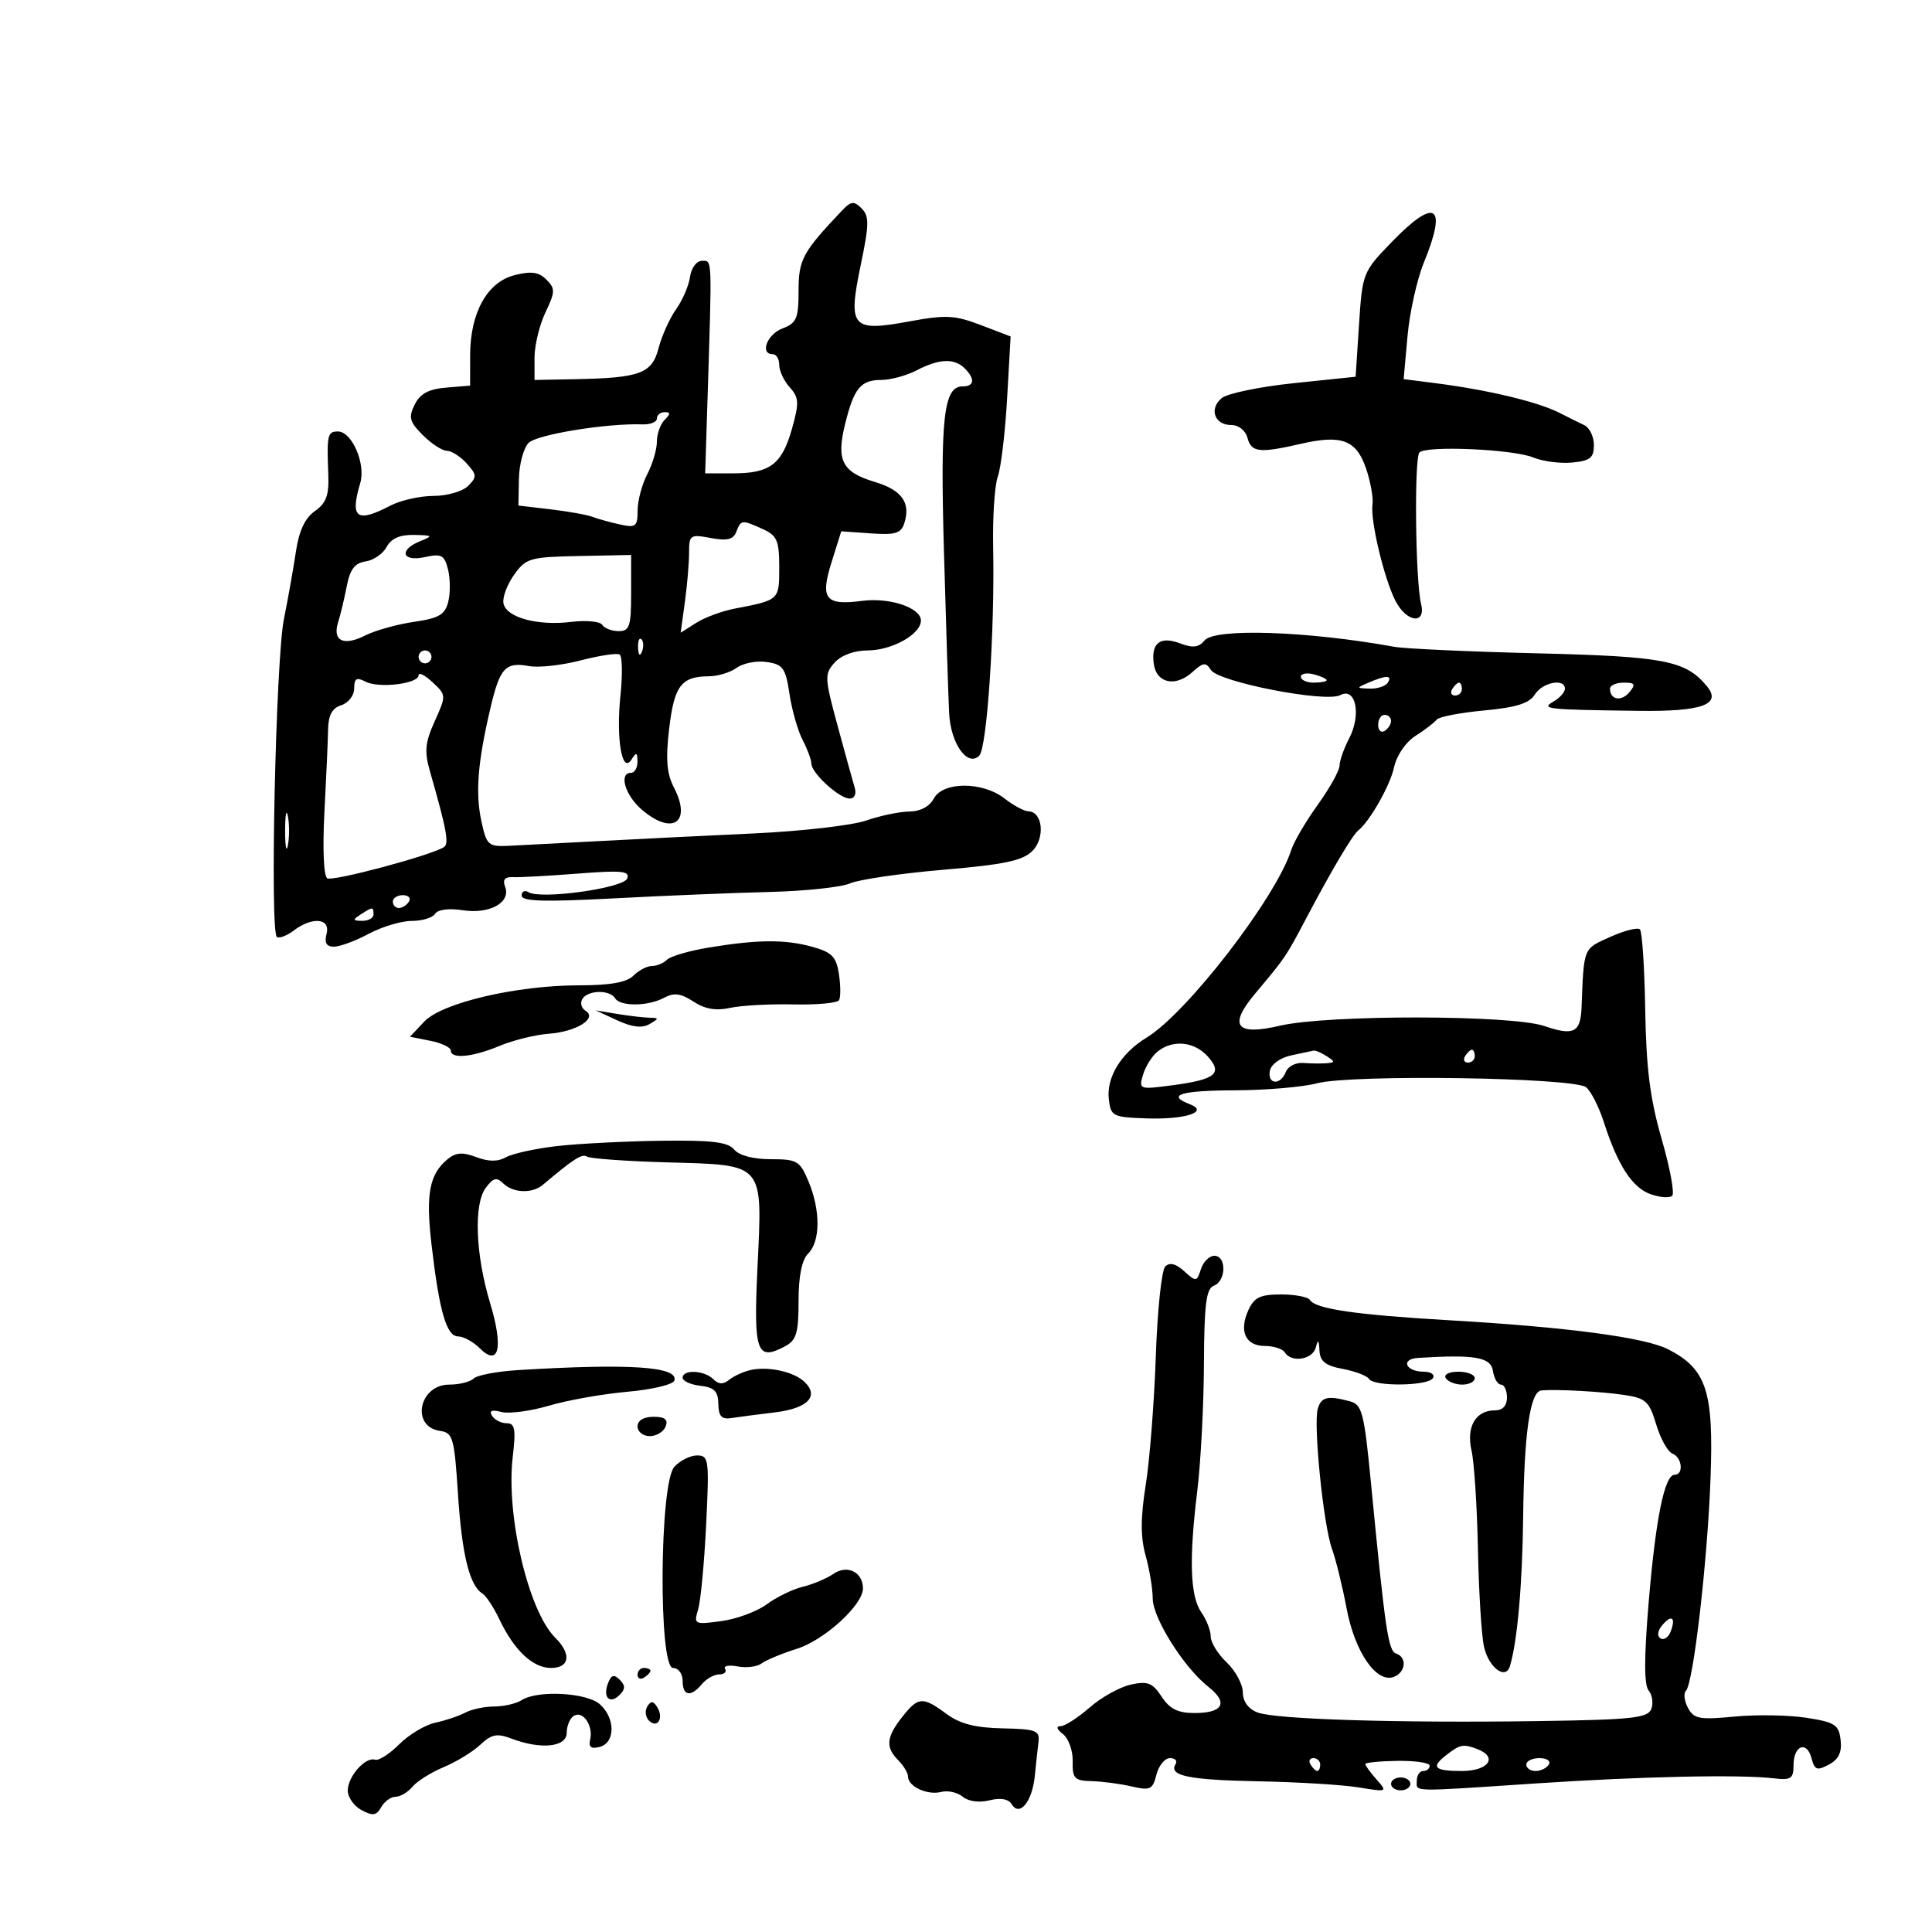 <svg xmlns="http://www.w3.org/2000/svg" width="300" height="300" viewBox="0 0 300 300" version="1.1">
	<path d="M 130.714 32.731 C 124.609 39.175, 124 40.303, 124 45.171 C 124 49.455, 123.695 50.165, 121.500 51 C 119.097 51.914, 117.940 55, 120 55 C 120.550 55, 121 55.752, 121 56.671 C 121 57.590, 121.736 59.156, 122.636 60.150 C 124.066 61.731, 124.111 62.531, 122.994 66.522 C 121.438 72.079, 119.583 73.500, 113.880 73.500 L 109.500 73.500 109.863 62 C 110.573 39.541, 110.611 40.500, 109 40.500 C 108.163 40.500, 107.345 41.599, 107.149 42.987 C 106.957 44.355, 105.982 46.621, 104.983 48.023 C 103.985 49.426, 102.764 52.132, 102.271 54.037 C 101.241 58.011, 99.420 58.689, 89.250 58.882 L 83 59 83 55.534 C 83 53.628, 83.763 50.469, 84.695 48.514 C 86.224 45.307, 86.238 44.810, 84.842 43.414 C 83.661 42.232, 82.492 42.070, 79.897 42.727 C 75.644 43.805, 73.004 48.576, 73.002 55.190 L 73 59.879 69.273 60.190 C 66.551 60.416, 65.235 61.127, 64.393 62.825 C 63.405 64.818, 63.587 65.496, 65.666 67.575 C 67 68.909, 68.676 70, 69.390 70 C 70.105 70, 71.487 70.880, 72.460 71.956 C 74.056 73.720, 74.079 74.064, 72.687 75.456 C 71.837 76.306, 69.426 77.003, 67.321 77.006 C 65.220 77.010, 62.211 77.685, 60.636 78.506 C 55.367 81.254, 54.318 80.471, 55.941 75 C 56.823 72.024, 54.646 67, 52.474 67 C 50.858 67, 50.738 67.535, 50.976 73.645 C 51.104 76.916, 50.665 78.121, 48.894 79.362 C 47.351 80.443, 46.427 82.427, 45.938 85.717 C 45.546 88.348, 44.713 93.025, 44.088 96.111 C 42.822 102.353, 41.886 144.812, 42.999 145.499 C 43.387 145.739, 44.559 145.290, 45.603 144.500 C 48.515 142.295, 51.345 142.572, 50.710 145 C 50.341 146.411, 50.680 147, 51.858 147 C 52.778 147, 55.209 146.100, 57.261 145 C 59.314 143.900, 62.318 143, 63.937 143 C 65.557 143, 67.190 142.502, 67.567 141.892 C 67.975 141.231, 69.713 141.010, 71.876 141.343 C 76.045 141.986, 79.371 140.129, 78.432 137.683 C 78.013 136.592, 78.390 136.139, 79.664 136.202 C 80.674 136.252, 85.198 136.004, 89.717 135.651 C 96.533 135.119, 97.842 135.248, 97.396 136.410 C 96.815 137.925, 83.955 139.708, 82.059 138.537 C 81.477 138.177, 81 138.416, 81 139.069 C 81 139.965, 84.494 140.071, 95.250 139.501 C 103.088 139.085, 114 138.636, 119.500 138.503 C 125 138.370, 130.625 137.770, 132 137.170 C 133.375 136.570, 139.879 135.620, 146.453 135.058 C 155.960 134.247, 158.796 133.648, 160.308 132.136 C 162.328 130.117, 161.912 126.020, 159.683 125.978 C 159.032 125.966, 157.375 125.076, 156 124 C 152.589 121.332, 146.428 121.332, 145 124 C 144.337 125.238, 142.896 126.006, 141.215 126.015 C 139.722 126.023, 136.700 126.651, 134.500 127.411 C 132.300 128.171, 124.425 129.074, 117 129.417 C 109.575 129.760, 98.775 130.295, 93 130.605 C 87.225 130.915, 80.950 131.244, 79.056 131.335 C 75.807 131.491, 75.563 131.273, 74.747 127.500 C 73.798 123.112, 74.174 118.399, 76.141 110 C 77.621 103.681, 78.470 102.758, 82.181 103.434 C 83.656 103.703, 87.249 103.304, 90.166 102.547 C 93.082 101.790, 95.804 101.379, 96.214 101.632 C 96.624 101.886, 96.684 104.729, 96.347 107.951 C 95.639 114.727, 96.585 120.269, 98.053 117.948 C 98.811 116.750, 98.972 116.802, 98.985 118.250 C 98.993 119.213, 98.550 120, 98 120 C 96.039 120, 97.045 123.475, 99.656 125.718 C 104.410 129.803, 107.458 127.721, 104.656 122.302 C 103.527 120.119, 103.347 117.904, 103.910 113.128 C 104.695 106.476, 105.782 105.041, 110.059 105.015 C 111.466 105.007, 113.425 104.410, 114.412 103.688 C 115.398 102.967, 117.489 102.565, 119.058 102.795 C 121.585 103.166, 121.987 103.730, 122.590 107.754 C 122.965 110.251, 123.882 113.465, 124.629 114.897 C 125.376 116.329, 125.990 117.984, 125.994 118.576 C 126.002 120.048, 130.327 124, 131.931 124 C 132.706 124, 133.019 123.292, 132.704 122.250 C 132.413 121.287, 131.215 116.958, 130.042 112.629 C 128.031 105.206, 128.006 104.651, 129.610 102.879 C 130.635 101.746, 132.653 101, 134.690 101 C 138.501 101, 143 98.488, 143 96.360 C 143 94.367, 138.157 92.744, 133.877 93.303 C 128.154 94.050, 127.331 93.015, 129.117 87.319 L 130.628 82.500 135.223 82.823 C 139.050 83.093, 139.921 82.824, 140.432 81.214 C 141.437 78.046, 140.028 76.089, 135.838 74.833 C 130.781 73.318, 129.840 71.509, 131.207 65.929 C 132.594 60.269, 133.630 59.001, 136.872 58.994 C 138.318 58.990, 140.789 58.315, 142.364 57.494 C 145.827 55.688, 148.194 55.594, 149.800 57.200 C 151.440 58.840, 151.306 60, 149.475 60 C 146.525 60, 145.987 64.802, 146.581 85.825 C 146.902 97.202, 147.263 108.427, 147.383 110.771 C 147.626 115.481, 150.242 119.158, 152.060 117.340 C 153.267 116.133, 154.482 97.911, 154.217 85 C 154.121 80.325, 154.446 75.375, 154.939 74 C 155.433 72.625, 156.082 67.168, 156.383 61.873 L 156.930 52.245 152.306 50.479 C 148.258 48.933, 146.871 48.862, 141.181 49.911 C 132.227 51.561, 131.636 50.871, 133.659 41.131 C 134.972 34.814, 134.990 33.562, 133.790 32.362 C 132.590 31.162, 132.151 31.214, 130.714 32.731 M 216.028 37.662 C 211.630 42.215, 211.548 42.425, 211.028 50.396 L 210.500 58.500 200.890 59.500 C 195.605 60.050, 190.569 61.095, 189.700 61.823 C 187.696 63.500, 188.594 66, 191.201 66 C 192.346 66, 193.409 66.847, 193.710 68 C 194.299 70.252, 195.575 70.395, 201.967 68.922 C 208.337 67.454, 210.610 68.311, 212.121 72.750 C 212.822 74.812, 213.272 77.328, 213.120 78.340 C 212.757 80.756, 214.896 89.764, 216.660 93.250 C 218.392 96.673, 221.479 97.059, 220.660 93.750 C 219.781 90.201, 219.578 71.088, 220.410 70.256 C 221.510 69.156, 234.993 69.754, 238.099 71.041 C 239.564 71.648, 242.279 71.999, 244.131 71.822 C 246.927 71.555, 247.500 71.093, 247.500 69.109 C 247.500 67.794, 246.825 66.401, 246 66.014 C 245.175 65.627, 243.503 64.797, 242.284 64.168 C 238.867 62.406, 231.083 60.539, 222.729 59.477 L 217.958 58.871 218.560 52.186 C 218.891 48.508, 220.026 43.392, 221.081 40.815 C 224.802 31.729, 222.903 30.545, 216.028 37.662 M 102 64.989 C 102 65.533, 100.987 65.941, 99.750 65.897 C 94.242 65.700, 83.394 67.463, 82.091 68.766 C 81.303 69.555, 80.622 72.067, 80.579 74.350 L 80.500 78.500 85.500 79.089 C 88.250 79.413, 91.175 79.938, 92 80.255 C 92.825 80.573, 94.737 81.104, 96.250 81.436 C 98.732 81.979, 99.001 81.768, 99.006 79.269 C 99.010 77.746, 99.685 75.211, 100.506 73.636 C 101.328 72.060, 102 69.788, 102 68.586 C 102 67.384, 102.540 65.860, 103.200 65.200 C 104.133 64.267, 104.133 64, 103.200 64 C 102.540 64, 102 64.445, 102 64.989 M 114.329 82.585 C 113.868 83.787, 112.909 84.018, 110.360 83.540 C 107.173 82.942, 107 83.059, 107 85.815 C 107 87.413, 106.706 90.864, 106.347 93.484 L 105.694 98.246 108.097 96.721 C 109.419 95.883, 112.075 94.894, 114 94.524 C 121.043 93.170, 121 93.209, 121 88.093 C 121 83.950, 120.664 83.168, 118.453 82.161 C 115.195 80.676, 115.056 80.691, 114.329 82.585 M 60.037 84.930 C 59.469 85.992, 57.997 87.004, 56.766 87.180 C 55.100 87.418, 54.354 88.396, 53.851 91 C 53.479 92.925, 52.871 95.462, 52.500 96.637 C 51.588 99.529, 53.353 100.380, 56.721 98.671 C 58.249 97.895, 61.636 96.949, 64.246 96.569 C 68.167 95.999, 69.099 95.454, 69.605 93.439 C 69.941 92.098, 69.926 89.843, 69.571 88.429 C 69.007 86.179, 68.555 85.939, 65.963 86.508 C 62.414 87.288, 61.868 85.391, 65.250 84.031 C 67.300 83.207, 67.214 83.121, 64.285 83.063 C 62.089 83.020, 60.743 83.611, 60.037 84.930 M 79.825 89.256 C 78.742 90.771, 78.001 92.764, 78.178 93.684 C 78.602 95.884, 83.457 97.213, 88.706 96.568 C 91.020 96.283, 93.184 96.489, 93.516 97.025 C 93.847 97.561, 94.991 98, 96.059 98 C 97.761 98, 98 97.273, 98 92.088 L 98 86.175 89.897 86.338 C 82.282 86.490, 81.676 86.666, 79.825 89.256 M 187.045 99.446 C 186.136 100.541, 185.218 100.653, 183.260 99.909 C 180.137 98.721, 178.700 99.850, 179.165 103.124 C 179.589 106.105, 182.541 106.725, 185.135 104.377 C 186.820 102.853, 187.257 102.797, 188.009 104.015 C 189.174 105.899, 205.850 109.151, 208.119 107.936 C 210.525 106.649, 211.415 110.976, 209.500 114.648 C 208.682 116.217, 208.010 118.121, 208.006 118.881 C 208.003 119.640, 206.479 122.379, 204.619 124.967 C 202.760 127.555, 200.911 130.706, 200.510 131.970 C 198.167 139.352, 184.334 157.294, 178.030 161.128 C 174.089 163.525, 171.786 167.279, 172.177 170.670 C 172.484 173.328, 172.777 173.479, 177.968 173.662 C 184.035 173.876, 187.826 172.645, 184.750 171.460 C 181.049 170.034, 183.329 169.332, 191.750 169.304 C 196.563 169.288, 202.300 168.798, 204.500 168.215 C 209.866 166.792, 244.459 167.306, 246.301 168.835 C 247.054 169.460, 248.287 171.890, 249.040 174.236 C 251.197 180.952, 253.451 184.424, 256.314 185.436 C 257.770 185.951, 259.277 186.057, 259.663 185.671 C 260.048 185.285, 259.307 181.311, 258.015 176.839 C 256.224 170.643, 255.619 165.882, 255.470 156.825 C 255.363 150.289, 254.993 144.659, 254.648 144.314 C 254.303 143.969, 252.216 144.501, 250.010 145.495 C 245.801 147.393, 245.953 147.016, 245.579 156.500 C 245.427 160.338, 244.326 160.878, 239.820 159.326 C 234.741 157.576, 206.173 157.539, 198.741 159.272 C 191.910 160.866, 190.698 159.303, 194.886 154.301 C 199.703 148.549, 199.630 148.658, 202.945 142.375 C 206.718 135.227, 210.006 129.673, 210.863 129 C 212.671 127.581, 215.835 122.030, 216.461 119.177 C 216.880 117.270, 218.272 115.234, 219.837 114.239 C 221.302 113.308, 222.757 112.189, 223.072 111.752 C 223.387 111.315, 226.688 110.674, 230.409 110.326 C 235.444 109.856, 237.469 109.222, 238.327 107.847 C 239.520 105.938, 243 105.270, 243 106.950 C 243 107.473, 242.213 108.359, 241.250 108.920 C 239.220 110.102, 239.987 110.188, 254.399 110.381 C 264.313 110.514, 267.405 109.398, 265.035 106.542 C 261.732 102.563, 258.467 101.930, 238.720 101.448 C 228.149 101.190, 218.150 100.734, 216.500 100.434 C 203.038 97.991, 188.653 97.508, 187.045 99.446 M 99.079 100.583 C 99.127 101.748, 99.364 101.985, 99.683 101.188 C 99.972 100.466, 99.936 99.603, 99.604 99.271 C 99.272 98.939, 99.036 99.529, 99.079 100.583 M 65 102 C 65 102.550, 65.450 103, 66 103 C 66.550 103, 67 102.550, 67 102 C 67 101.450, 66.550 101, 66 101 C 65.450 101, 65 101.450, 65 102 M 65 104.848 C 65 106.180, 58.819 106.927, 56.750 105.845 C 55.366 105.121, 55 105.341, 55 106.897 C 55 107.987, 54.107 109.149, 53 109.500 C 51.571 109.954, 50.984 111.043, 50.943 113.317 C 50.912 115.068, 50.656 120.842, 50.375 126.149 C 50.078 131.740, 50.261 136.043, 50.809 136.382 C 51.663 136.910, 66.774 132.876, 68.926 131.546 C 69.767 131.026, 69.372 128.874, 66.759 119.760 C 65.877 116.683, 66.009 115.306, 67.506 111.986 C 69.306 107.995, 69.303 107.930, 67.163 105.937 C 65.973 104.829, 65 104.339, 65 104.848 M 202 105.094 C 202 105.592, 202.900 106, 204 106 C 205.100 106, 206 105.827, 206 105.617 C 206 105.406, 205.100 104.998, 204 104.710 C 202.900 104.423, 202 104.595, 202 105.094 M 212.500 106 C 210.572 106.829, 210.579 106.862, 212.691 106.930 C 213.896 106.968, 215.160 106.550, 215.500 106 C 216.231 104.817, 215.252 104.817, 212.500 106 M 225.500 107 C 225.160 107.550, 225.359 108, 225.941 108 C 226.523 108, 227 107.550, 227 107 C 227 106.450, 226.802 106, 226.559 106 C 226.316 106, 225.840 106.450, 225.500 107 M 250 106.941 C 250 108.673, 251.760 108.994, 253.009 107.489 C 254.038 106.250, 253.889 106, 252.122 106 C 250.955 106, 250 106.423, 250 106.941 M 214 112.559 C 214 113.416, 214.450 113.840, 215 113.500 C 215.550 113.160, 216 112.459, 216 111.941 C 216 111.423, 215.550 111, 215 111 C 214.450 111, 214 111.702, 214 112.559 M 44.272 129 C 44.272 131.475, 44.467 132.488, 44.706 131.250 C 44.944 130.012, 44.944 127.987, 44.706 126.750 C 44.467 125.513, 44.272 126.525, 44.272 129 M 61 140 C 61 140.550, 61.423 141, 61.941 141 C 62.459 141, 63.160 140.550, 63.500 140 C 63.840 139.450, 63.416 139, 62.559 139 C 61.702 139, 61 139.450, 61 140 M 56 142 C 54.718 142.828, 54.754 142.972, 56.250 142.985 C 57.212 142.993, 58 142.550, 58 142 C 58 140.780, 57.887 140.780, 56 142 M 110.026 147.141 C 107.015 147.640, 104.113 148.487, 103.576 149.024 C 103.039 149.561, 101.983 150, 101.229 150 C 100.474 150, 99.182 150.675, 98.357 151.500 C 97.314 152.543, 94.757 153, 89.957 153 C 80.211 153, 68.618 155.714, 65.871 158.638 L 63.667 160.983 66.833 161.617 C 68.575 161.965, 70 162.644, 70 163.125 C 70 164.482, 73.370 164.161, 77.578 162.403 C 79.681 161.524, 83.112 160.678, 85.204 160.522 C 89.515 160.201, 92.828 158.130, 90.919 156.950 C 90.273 156.551, 90.053 155.723, 90.431 155.112 C 91.286 153.728, 94.668 153.654, 95.500 155 C 96.314 156.317, 100.613 156.277, 103.133 154.929 C 104.670 154.106, 105.725 154.245, 107.680 155.526 C 109.456 156.690, 111.174 156.986, 113.363 156.505 C 115.088 156.126, 119.495 155.883, 123.155 155.966 C 126.816 156.048, 130.025 155.752, 130.286 155.308 C 130.548 154.863, 130.540 153.045, 130.270 151.266 C 129.858 148.557, 129.188 147.869, 126.139 147.022 C 121.905 145.846, 117.651 145.877, 110.026 147.141 M 95.850 158.441 C 98.159 159.507, 99.713 159.688, 100.850 159.024 C 102.356 158.145, 102.359 158.058, 100.875 158.030 C 99.981 158.014, 97.731 157.751, 95.875 157.447 L 92.500 156.894 95.850 158.441 M 179.792 163.250 C 178.918 163.938, 177.886 165.561, 177.499 166.858 C 176.806 169.185, 176.867 169.206, 182.148 168.506 C 188.767 167.628, 189.916 166.670, 187.521 164.024 C 185.446 161.731, 182.145 161.400, 179.792 163.250 M 200.512 163.876 C 198.805 164.241, 197.381 165.262, 197.189 166.258 C 196.773 168.418, 198.842 168.575, 199.659 166.445 C 199.988 165.590, 201.211 164.965, 202.378 165.056 C 203.545 165.147, 205.175 165.165, 206 165.095 C 207.333 164.983, 207.333 164.862, 206 164 C 205.175 163.467, 204.275 163.077, 204 163.134 C 203.725 163.190, 202.155 163.524, 200.512 163.876 M 227.500 164 C 227.160 164.550, 227.359 165, 227.941 165 C 228.523 165, 229 164.550, 229 164 C 229 163.450, 228.802 163, 228.559 163 C 228.316 163, 227.840 163.450, 227.500 164 M 86.469 177.965 C 83.152 178.345, 79.605 179.122, 78.587 179.691 C 77.308 180.407, 75.876 180.402, 73.948 179.674 C 71.810 178.867, 70.768 178.948, 69.476 180.020 C 66.678 182.342, 66.098 185.405, 66.992 193.132 C 68.203 203.608, 69.323 207.497, 71.131 207.516 C 71.980 207.525, 73.495 208.352, 74.498 209.355 C 77.470 212.327, 78.193 209.242, 76.125 202.414 C 73.833 194.844, 73.527 187.024, 75.422 184.456 C 76.579 182.888, 77.117 182.748, 78.133 183.750 C 79.665 185.262, 82.642 185.373, 84.292 183.981 C 89.163 179.874, 90.366 179.108, 91.168 179.604 C 91.669 179.913, 97.326 180.315, 103.740 180.497 C 118.807 180.925, 118.398 180.445, 117.622 196.789 C 116.993 210.010, 117.486 211.416, 121.922 209.042 C 123.665 208.109, 124 206.980, 124 202.036 C 124 198.131, 124.506 195.637, 125.500 194.643 C 127.399 192.744, 127.421 187.944, 125.551 183.468 C 124.207 180.251, 123.782 180, 119.673 180 C 116.957 180, 114.764 179.420, 114 178.500 C 113.028 177.329, 110.533 177.030, 102.628 177.137 C 97.057 177.212, 89.786 177.585, 86.469 177.965 M 186.477 197.073 C 185.847 199.056, 185.735 199.070, 183.886 197.397 C 182.572 196.208, 181.626 195.974, 180.933 196.667 C 180.372 197.228, 179.715 203.494, 179.473 210.593 C 179.231 217.692, 178.529 226.670, 177.913 230.544 C 177.095 235.682, 177.089 238.658, 177.890 241.544 C 178.495 243.720, 178.991 246.715, 178.994 248.200 C 179.001 251.262, 183.828 258.933, 187.630 261.924 C 190.786 264.406, 189.939 266, 185.464 266 C 182.905 266, 181.627 265.360, 180.377 263.453 C 178.970 261.305, 178.220 261.011, 175.604 261.580 C 173.897 261.951, 171.022 263.548, 169.215 265.128 C 167.409 266.707, 165.384 268.014, 164.715 268.032 C 163.944 268.052, 164.074 268.509, 165.069 269.282 C 165.932 269.952, 166.607 271.850, 166.569 273.500 C 166.508 276.166, 166.834 276.508, 169.500 276.575 C 171.150 276.616, 173.946 276.986, 175.713 277.396 C 178.605 278.068, 178.991 277.885, 179.571 275.571 C 179.926 274.157, 180.870 273, 181.667 273 C 182.465 273, 182.859 273.419, 182.543 273.931 C 181.422 275.744, 184.573 276.395, 195.472 276.602 C 201.537 276.717, 208.525 277.144, 211 277.552 C 215.425 278.280, 215.471 278.260, 213.750 276.318 C 212.787 275.231, 212 274.153, 212.001 273.921 C 212.001 273.690, 214.251 273.467, 217.001 273.427 C 219.750 273.387, 222 273.724, 222 274.177 C 222 274.630, 221.550 275, 221 275 C 220.450 275, 220 275.675, 220 276.500 C 220 278.282, 218.627 278.250, 238.500 276.930 C 254.930 275.838, 270.198 275.514, 275.500 276.144 C 278.103 276.453, 278.500 276.180, 278.500 274.088 C 278.500 271.017, 280.568 270.238, 281.299 273.034 C 281.774 274.852, 282.152 274.989, 283.986 274.008 C 285.507 273.193, 286.031 272.098, 285.810 270.190 C 285.535 267.813, 284.943 267.428, 280.500 266.736 C 277.750 266.307, 272.721 266.224, 269.324 266.550 C 263.886 267.072, 263.023 266.911, 262.109 265.203 C 261.538 264.136, 261.392 262.945, 261.785 262.555 C 262.943 261.410, 265.137 242.464, 265.613 229.500 C 266.109 216.015, 264.989 212.597, 259.072 209.537 C 255.471 207.675, 243.438 206.075, 225 205.006 C 210.560 204.168, 204.275 203.254, 203.417 201.865 C 203.123 201.389, 201.099 201, 198.920 201 C 195.691 201, 194.752 201.451, 193.847 203.436 C 192.352 206.717, 193.404 209, 196.410 209 C 197.769 209, 199.160 209.450, 199.500 210 C 200.517 211.646, 203.819 211.131, 204.311 209.250 C 204.662 207.907, 204.795 208.013, 204.884 209.705 C 204.973 211.400, 205.812 212.062, 208.511 212.568 C 210.442 212.930, 212.269 213.626, 212.570 214.113 C 213.323 215.332, 221.736 215.236, 222.500 214 C 222.840 213.450, 222.218 213, 221.118 213 C 218.266 213, 217.414 211.029, 220.191 210.855 C 229.013 210.303, 231.499 210.733, 231.820 212.869 C 231.995 214.041, 232.558 215, 233.070 215 C 233.581 215, 234 215.900, 234 217 C 234 218.290, 233.333 219, 232.122 219 C 229.135 219, 227.649 221.564, 228.500 225.252 C 228.912 227.039, 229.357 233.900, 229.490 240.501 C 229.623 247.101, 230.044 253.926, 230.427 255.667 C 231.142 258.921, 233.781 260.931, 234.453 258.733 C 235.609 254.954, 236.395 246.097, 236.516 235.500 C 236.666 222.418, 237.590 216.054, 239.361 215.903 C 241.781 215.697, 248.669 216.076, 252.235 216.611 C 255.563 217.110, 256.102 217.610, 257.175 221.190 C 257.837 223.400, 258.969 225.434, 259.689 225.711 C 261.194 226.288, 261.483 229, 260.040 229 C 258.468 229, 257.099 235.735, 255.999 248.875 C 255.284 257.410, 255.284 261.638, 255.999 262.498 C 256.568 263.185, 256.754 264.479, 256.410 265.373 C 255.874 266.771, 253.445 267.035, 239.143 267.246 C 217.246 267.570, 198.099 266.988, 195.272 265.913 C 193.838 265.368, 192.994 264.210, 192.983 262.775 C 192.973 261.524, 191.848 259.440, 190.483 258.145 C 189.117 256.850, 188 255.037, 188 254.118 C 188 253.198, 187.349 251.516, 186.554 250.381 C 184.803 247.881, 184.608 242.155, 185.913 231.500 C 186.451 227.100, 186.916 218.261, 186.946 211.857 C 186.990 202.465, 187.290 200.103, 188.500 199.638 C 190.414 198.904, 190.470 195, 188.567 195 C 187.779 195, 186.839 195.933, 186.477 197.073 M 80.500 212.744 C 77.200 212.945, 74.073 213.535, 73.550 214.055 C 73.028 214.575, 71.325 215, 69.768 215 C 65.053 215, 63.749 221.538, 68.335 222.192 C 70.330 222.476, 70.548 223.245, 71.115 232 C 71.724 241.399, 72.906 246.206, 74.912 247.445 C 75.481 247.797, 76.656 249.580, 77.523 251.407 C 79.815 256.238, 82.731 259, 85.539 259 C 88.474 259, 88.777 256.852, 86.204 254.289 C 82.040 250.139, 78.553 235.303, 79.615 226.250 C 80.125 221.902, 79.963 221, 78.674 221 C 77.818 221, 76.796 220.479, 76.403 219.842 C 75.912 219.049, 76.367 218.863, 77.850 219.250 C 79.039 219.561, 82.372 219.120, 85.256 218.270 C 88.140 217.420, 93.615 216.449, 97.421 216.113 C 101.228 215.776, 104.508 214.997, 104.711 214.383 C 105.428 212.203, 97.820 211.688, 80.500 212.744 M 116.500 212.749 C 115.400 213.005, 113.918 213.688, 113.208 214.265 C 112.297 215.005, 111.573 214.973, 110.758 214.158 C 109.372 212.772, 106 212.614, 106 213.934 C 106 214.447, 107.237 215.010, 108.750 215.184 C 110.918 215.433, 111.509 216.029, 111.543 218 C 111.575 219.907, 112.049 220.428, 113.543 220.198 C 114.619 220.032, 117.675 219.634, 120.333 219.313 C 125.449 218.695, 127.276 216.783, 124.887 214.547 C 123.202 212.970, 119.217 212.115, 116.500 212.749 M 224.500 214 C 224.840 214.550, 225.991 215, 227.059 215 C 228.127 215, 229 214.550, 229 214 C 229 213.450, 227.848 213, 226.441 213 C 224.990 213, 224.149 213.433, 224.500 214 M 204.623 218.750 C 203.912 221.184, 205.501 236.858, 206.828 240.500 C 207.429 242.150, 208.451 246.313, 209.098 249.752 C 210.376 256.544, 213.744 261.419, 216.443 260.383 C 218.289 259.675, 218.512 257.337, 216.788 256.763 C 215.567 256.356, 215.100 253.191, 212.889 230.329 C 211.822 219.308, 211.512 218.104, 209.606 217.593 C 206.169 216.670, 205.163 216.904, 204.623 218.750 M 99 221.500 C 99 222.325, 99.852 223, 100.893 223 C 101.934 223, 103.045 222.325, 103.362 221.500 C 103.777 220.416, 103.252 220, 101.469 220 C 99.941 220, 99 220.572, 99 221.500 M 104.705 227.774 C 102.400 230.320, 102.224 259, 104.513 259 C 105.333 259, 106 259.897, 106 261 C 106 263.372, 107.270 263.584, 109 261.500 C 109.685 260.675, 110.891 260, 111.681 260 C 112.472 260, 112.880 259.615, 112.589 259.144 C 112.298 258.674, 113.174 258.502, 114.536 258.762 C 115.898 259.022, 117.571 258.813, 118.256 258.298 C 118.940 257.782, 121.403 256.760, 123.729 256.027 C 128.019 254.675, 134 249.213, 134 246.649 C 134 244.120, 131.573 242.914, 129.432 244.379 C 128.369 245.107, 126.217 246.014, 124.650 246.395 C 123.082 246.776, 120.564 248.002, 119.053 249.119 C 117.543 250.235, 114.367 251.409, 111.997 251.727 C 107.816 252.288, 107.708 252.234, 108.406 249.903 C 108.802 248.581, 109.362 242.662, 109.650 236.750 C 110.145 226.612, 110.064 226, 108.242 226 C 107.179 226, 105.588 226.798, 104.705 227.774 M 258.094 252.387 C 257.384 253.242, 257.284 254.057, 257.847 254.405 C 258.366 254.726, 259.073 254.252, 259.419 253.351 C 260.267 251.141, 259.557 250.624, 258.094 252.387 M 99 260.059 C 99 260.641, 99.450 260.840, 100 260.500 C 100.550 260.160, 101 259.684, 101 259.441 C 101 259.198, 100.550 259, 100 259 C 99.450 259, 99 259.477, 99 260.059 M 94.409 261.376 C 93.562 263.584, 94.689 264.711, 96.217 263.183 C 97.119 262.281, 97.122 261.722, 96.233 260.833 C 95.343 259.943, 94.909 260.072, 94.409 261.376 M 81 264 C 80.175 264.533, 78.256 264.976, 76.736 264.985 C 75.216 264.993, 73.191 265.423, 72.236 265.940 C 71.281 266.456, 69.205 267.154, 67.622 267.491 C 66.039 267.827, 63.510 269.336, 62.002 270.844 C 60.494 272.353, 58.803 273.434, 58.246 273.249 C 56.751 272.750, 54 275.852, 54 278.036 C 54 279.078, 54.966 280.447, 56.147 281.078 C 57.891 282.012, 58.462 281.925, 59.196 280.614 C 59.693 279.726, 60.697 279, 61.427 279 C 62.158 279, 63.337 278.299, 64.048 277.442 C 64.759 276.585, 66.945 275.214, 68.907 274.394 C 70.868 273.575, 73.423 272.011, 74.586 270.920 C 76.327 269.283, 77.175 269.116, 79.414 269.967 C 84.013 271.716, 88 271.294, 88 269.059 C 88 267.991, 88.500 266.809, 89.112 266.431 C 90.510 265.567, 92.153 267.966, 91.640 270.123 C 91.361 271.293, 91.777 271.610, 93.127 271.257 C 95.549 270.623, 95.575 266.830, 93.171 264.655 C 91.143 262.819, 83.466 262.406, 81 264 M 100.512 264.980 C 100.106 265.637, 100.224 266.624, 100.774 267.174 C 102.077 268.477, 103.113 266.801, 102.059 265.095 C 101.444 264.101, 101.073 264.073, 100.512 264.980 M 140.073 266.635 C 137.611 269.764, 137.477 271.334, 139.500 273.357 C 140.325 274.182, 141 275.317, 141 275.879 C 141 277.409, 144.029 278.805, 146.147 278.251 C 147.172 277.983, 148.677 278.317, 149.492 278.994 C 150.379 279.730, 152.045 279.954, 153.642 279.554 C 155.378 279.118, 156.591 279.338, 157.114 280.184 C 158.332 282.155, 160.293 279.730, 160.684 275.769 C 160.861 273.971, 161.117 271.600, 161.253 270.500 C 161.474 268.712, 160.882 268.487, 155.669 268.378 C 151.427 268.289, 149.052 267.675, 146.959 266.128 C 143.266 263.397, 142.580 263.448, 140.073 266.635 M 224.750 272.392 C 222.097 274.406, 222.610 275, 227 275 C 231.128 275, 232.660 272.851, 229.418 271.607 C 227.258 270.778, 226.768 270.860, 224.750 272.392 M 203.500 274 C 203.840 274.550, 204.316 275, 204.559 275 C 204.802 275, 205 274.550, 205 274 C 205 273.450, 204.523 273, 203.941 273 C 203.359 273, 203.160 273.450, 203.500 274 M 237 274 C 237 274.550, 237.648 275, 238.441 275 C 239.234 275, 240.160 274.550, 240.500 274 C 240.840 273.450, 240.191 273, 239.059 273 C 237.927 273, 237 273.450, 237 274 M 216 277 C 216 277.550, 216.675 278, 217.500 278 C 218.325 278, 219 277.550, 219 277 C 219 276.450, 218.325 276, 217.500 276 C 216.675 276, 216 276.450, 216 277" stroke="none" fill="black" fill-rule="evenodd"/>
</svg>